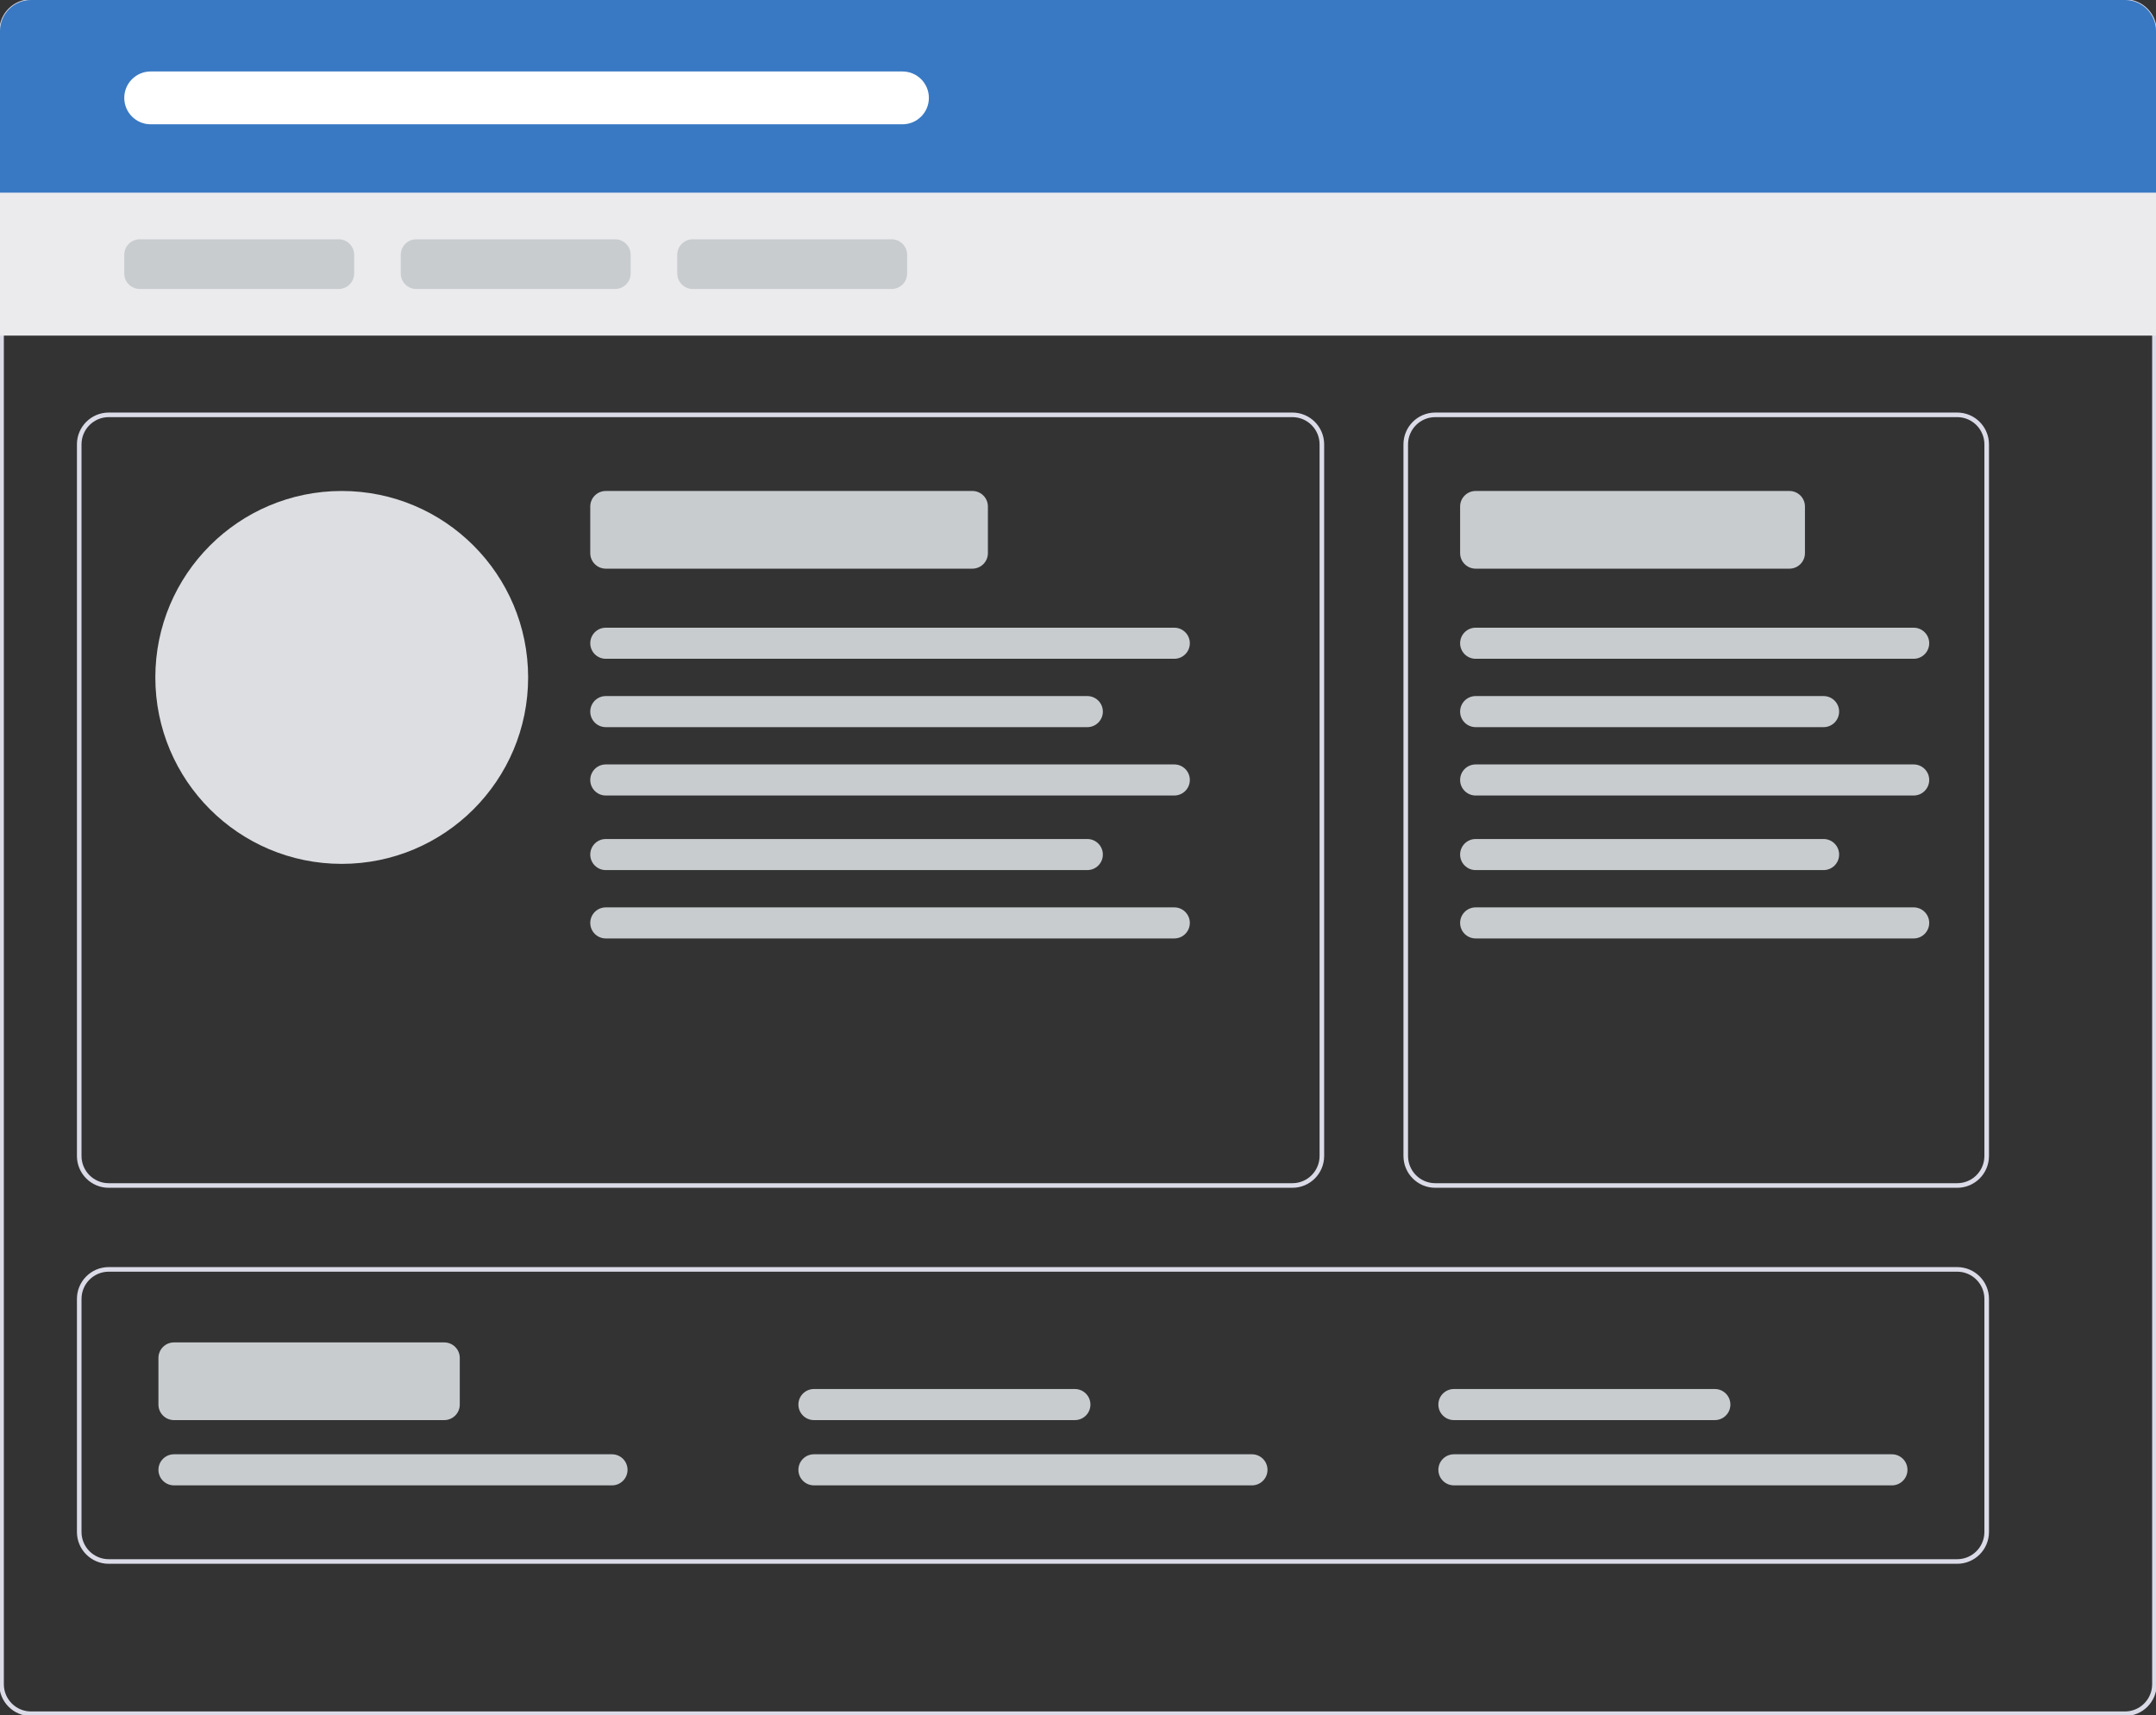 <svg xmlns="http://www.w3.org/2000/svg" width="470" height="374" viewBox="0 0 470 374" fill="none" class="userDetailImage"><rect x="0" y="0" width="470" height="374" fill="#333333" stroke="none"/><g clip-path="url(#clip0_1308_1626)"><path d="M463.228 0.339H6.772C3.219 0.339 0.339 3.221 0.339 6.775V367.225C0.339 370.78 3.219 373.661 6.772 373.661H463.228C466.781 373.661 469.661 370.78 469.661 367.225V6.775C469.661 3.221 466.781 0.339 463.228 0.339Z" stroke="#DBDBE8"></path><path d="M426.657 276.773H23.703C20.15 276.773 17.27 279.655 17.27 283.21V334.025C17.27 337.58 20.15 340.462 23.703 340.462H426.657C430.21 340.462 433.091 337.58 433.091 334.025V283.21C433.091 279.655 430.21 276.773 426.657 276.773Z" stroke="#DBDBE8"></path><path d="M6.772 0H463.228C465.024 0 466.746 0.714 468.016 1.984C469.286 3.255 470 4.978 470 6.775V42.685H0V6.775C0 4.978 0.714 3.255 1.984 1.984C3.254 0.714 4.976 0 6.772 0Z" fill="#3979C3"></path><path d="M470 42.007H0V73.174H470V42.007Z" fill="#EBEBED"></path><path d="M196.736 15.583H32.846C29.667 15.583 27.089 18.161 27.089 21.342C27.089 24.523 29.667 27.101 32.846 27.101H196.736C199.916 27.101 202.493 24.523 202.493 21.342C202.493 18.161 199.916 15.583 196.736 15.583Z" fill="white"></path><path d="M73.819 52.17H30.476C28.605 52.17 27.089 53.687 27.089 55.558V59.623C27.089 61.494 28.605 63.011 30.476 63.011H73.819C75.689 63.011 77.205 61.494 77.205 59.623V55.558C77.205 53.687 75.689 52.17 73.819 52.17Z" fill="#C8CCCF"></path><path d="M134.092 52.17H90.749C88.879 52.17 87.363 53.687 87.363 55.558V59.623C87.363 61.494 88.879 63.011 90.749 63.011H134.092C135.962 63.011 137.478 61.494 137.478 59.623V55.558C137.478 53.687 135.962 52.17 134.092 52.17Z" fill="#C8CCCF"></path><path d="M426.657 90.451H312.882C309.329 90.451 306.448 93.333 306.448 96.888V252.044C306.448 255.598 309.329 258.48 312.882 258.48H426.657C430.21 258.48 433.091 255.598 433.091 252.044V96.888C433.091 93.333 430.21 90.451 426.657 90.451Z" stroke="#DBDBE8"></path><path d="M390.087 107.051H321.686C319.816 107.051 318.3 108.567 318.3 110.438V120.602C318.3 122.472 319.816 123.989 321.686 123.989H390.087C391.957 123.989 393.473 122.472 393.473 120.602V110.438C393.473 108.567 391.957 107.051 390.087 107.051Z" fill="#C8CCCF"></path><path d="M417.176 136.862H321.686C319.816 136.862 318.3 138.379 318.3 140.25C318.3 142.121 319.816 143.638 321.686 143.638H417.176C419.046 143.638 420.562 142.121 420.562 140.25C420.562 138.379 419.046 136.862 417.176 136.862Z" fill="#C8CCCF"></path><path d="M96.844 292.695H37.925C36.055 292.695 34.539 294.212 34.539 296.083V306.246C34.539 308.117 36.055 309.634 37.925 309.634H96.844C98.714 309.634 100.23 308.117 100.23 306.246V296.083C100.23 294.212 98.714 292.695 96.844 292.695Z" fill="#C8CCCF"></path><path d="M133.415 317.087H37.925C36.055 317.087 34.539 318.604 34.539 320.475C34.539 322.346 36.055 323.862 37.925 323.862H133.415C135.285 323.862 136.801 322.346 136.801 320.475C136.801 318.604 135.285 317.087 133.415 317.087Z" fill="#C8CCCF"></path><path d="M272.925 317.087H177.435C175.565 317.087 174.049 318.604 174.049 320.475C174.049 322.346 175.565 323.862 177.435 323.862H272.925C274.795 323.862 276.311 322.346 276.311 320.475C276.311 318.604 274.795 317.087 272.925 317.087Z" fill="#C8CCCF"></path><path d="M412.435 317.087H316.945C315.075 317.087 313.559 318.604 313.559 320.475C313.559 322.346 315.075 323.862 316.945 323.862H412.435C414.305 323.862 415.821 322.346 415.821 320.475C415.821 318.604 414.305 317.087 412.435 317.087Z" fill="#C8CCCF"></path><path d="M234.323 302.858H177.435C175.565 302.858 174.049 304.375 174.049 306.246C174.049 308.117 175.565 309.634 177.435 309.634H234.323C236.193 309.634 237.709 308.117 237.709 306.246C237.709 304.375 236.193 302.858 234.323 302.858Z" fill="#C8CCCF"></path><path d="M373.833 302.858H316.945C315.075 302.858 313.559 304.375 313.559 306.246C313.559 308.117 315.075 309.634 316.945 309.634H373.833C375.703 309.634 377.219 308.117 377.219 306.246C377.219 304.375 375.703 302.858 373.833 302.858Z" fill="#C8CCCF"></path><path d="M417.176 166.674H321.686C319.816 166.674 318.3 168.191 318.3 170.062C318.3 171.932 319.816 173.449 321.686 173.449H417.176C419.046 173.449 420.562 171.932 420.562 170.062C420.562 168.191 419.046 166.674 417.176 166.674Z" fill="#C8CCCF"></path><path d="M417.176 197.841H321.686C319.816 197.841 318.3 199.358 318.3 201.229C318.3 203.099 319.816 204.616 321.686 204.616H417.176C419.046 204.616 420.562 203.099 420.562 201.229C420.562 199.358 419.046 197.841 417.176 197.841Z" fill="#C8CCCF"></path><path d="M397.536 151.769H321.686C319.816 151.769 318.3 153.285 318.3 155.156C318.3 157.027 319.816 158.544 321.686 158.544H397.536C399.406 158.544 400.922 157.027 400.922 155.156C400.922 153.285 399.406 151.769 397.536 151.769Z" fill="#C8CCCF"></path><path d="M397.536 182.935H321.686C319.816 182.935 318.3 184.451 318.3 186.322C318.3 188.193 319.816 189.71 321.686 189.71H397.536C399.406 189.71 400.922 188.193 400.922 186.322C400.922 184.451 399.406 182.935 397.536 182.935Z" fill="#C8CCCF"></path><path d="M194.366 52.17H151.023C149.153 52.17 147.637 53.687 147.637 55.558V59.623C147.637 61.494 149.153 63.011 151.023 63.011H194.366C196.236 63.011 197.752 61.494 197.752 59.623V55.558C197.752 53.687 196.236 52.17 194.366 52.17Z" fill="#C8CCCF"></path><path d="M281.729 90.451H23.703C20.15 90.451 17.27 93.333 17.27 96.888V252.044C17.27 255.598 20.15 258.48 23.703 258.48H281.729C285.282 258.48 288.163 255.598 288.163 252.044V96.888C288.163 93.333 285.282 90.451 281.729 90.451Z" stroke="#DBDBE8"></path><path d="M211.974 107.051H132.06C130.19 107.051 128.674 108.567 128.674 110.438V120.602C128.674 122.472 130.19 123.989 132.06 123.989H211.974C213.844 123.989 215.36 122.472 215.36 120.602V110.438C215.36 108.567 213.844 107.051 211.974 107.051Z" fill="#C8CCCF"></path><path d="M255.994 136.862H132.06C130.19 136.862 128.674 138.379 128.674 140.25C128.674 142.121 130.19 143.638 132.06 143.638H255.994C257.864 143.638 259.38 142.121 259.38 140.25C259.38 138.379 257.864 136.862 255.994 136.862Z" fill="#C8CCCF"></path><path d="M255.994 166.674H132.06C130.19 166.674 128.674 168.191 128.674 170.062C128.674 171.932 130.19 173.449 132.06 173.449H255.994C257.864 173.449 259.38 171.932 259.38 170.062C259.38 168.191 257.864 166.674 255.994 166.674Z" fill="#C8CCCF"></path><path d="M255.994 197.841H132.06C130.19 197.841 128.674 199.358 128.674 201.229C128.674 203.099 130.19 204.616 132.06 204.616H255.994C257.864 204.616 259.38 203.099 259.38 201.229C259.38 199.358 257.864 197.841 255.994 197.841Z" fill="#C8CCCF"></path><path d="M237.032 151.769H132.06C130.19 151.769 128.674 153.285 128.674 155.156C128.674 157.027 130.19 158.544 132.06 158.544H237.032C238.902 158.544 240.418 157.027 240.418 155.156C240.418 153.285 238.902 151.769 237.032 151.769Z" fill="#C8CCCF"></path><path d="M237.032 182.935H132.06C130.19 182.935 128.674 184.451 128.674 186.322C128.674 188.193 130.19 189.71 132.06 189.71H237.032C238.902 189.71 240.418 188.193 240.418 186.322C240.418 184.451 238.902 182.935 237.032 182.935Z" fill="#C8CCCF"></path><path d="M74.496 188.355C96.937 188.355 115.13 170.155 115.13 147.703C115.13 125.251 96.937 107.051 74.496 107.051C52.054 107.051 33.862 125.251 33.862 147.703C33.862 170.155 52.054 188.355 74.496 188.355Z" fill="#DDDEE2"></path></g><defs><clipPath id="clip0_1308_1626"><rect width="470" height="374" fill="white"></rect></clipPath></defs></svg>